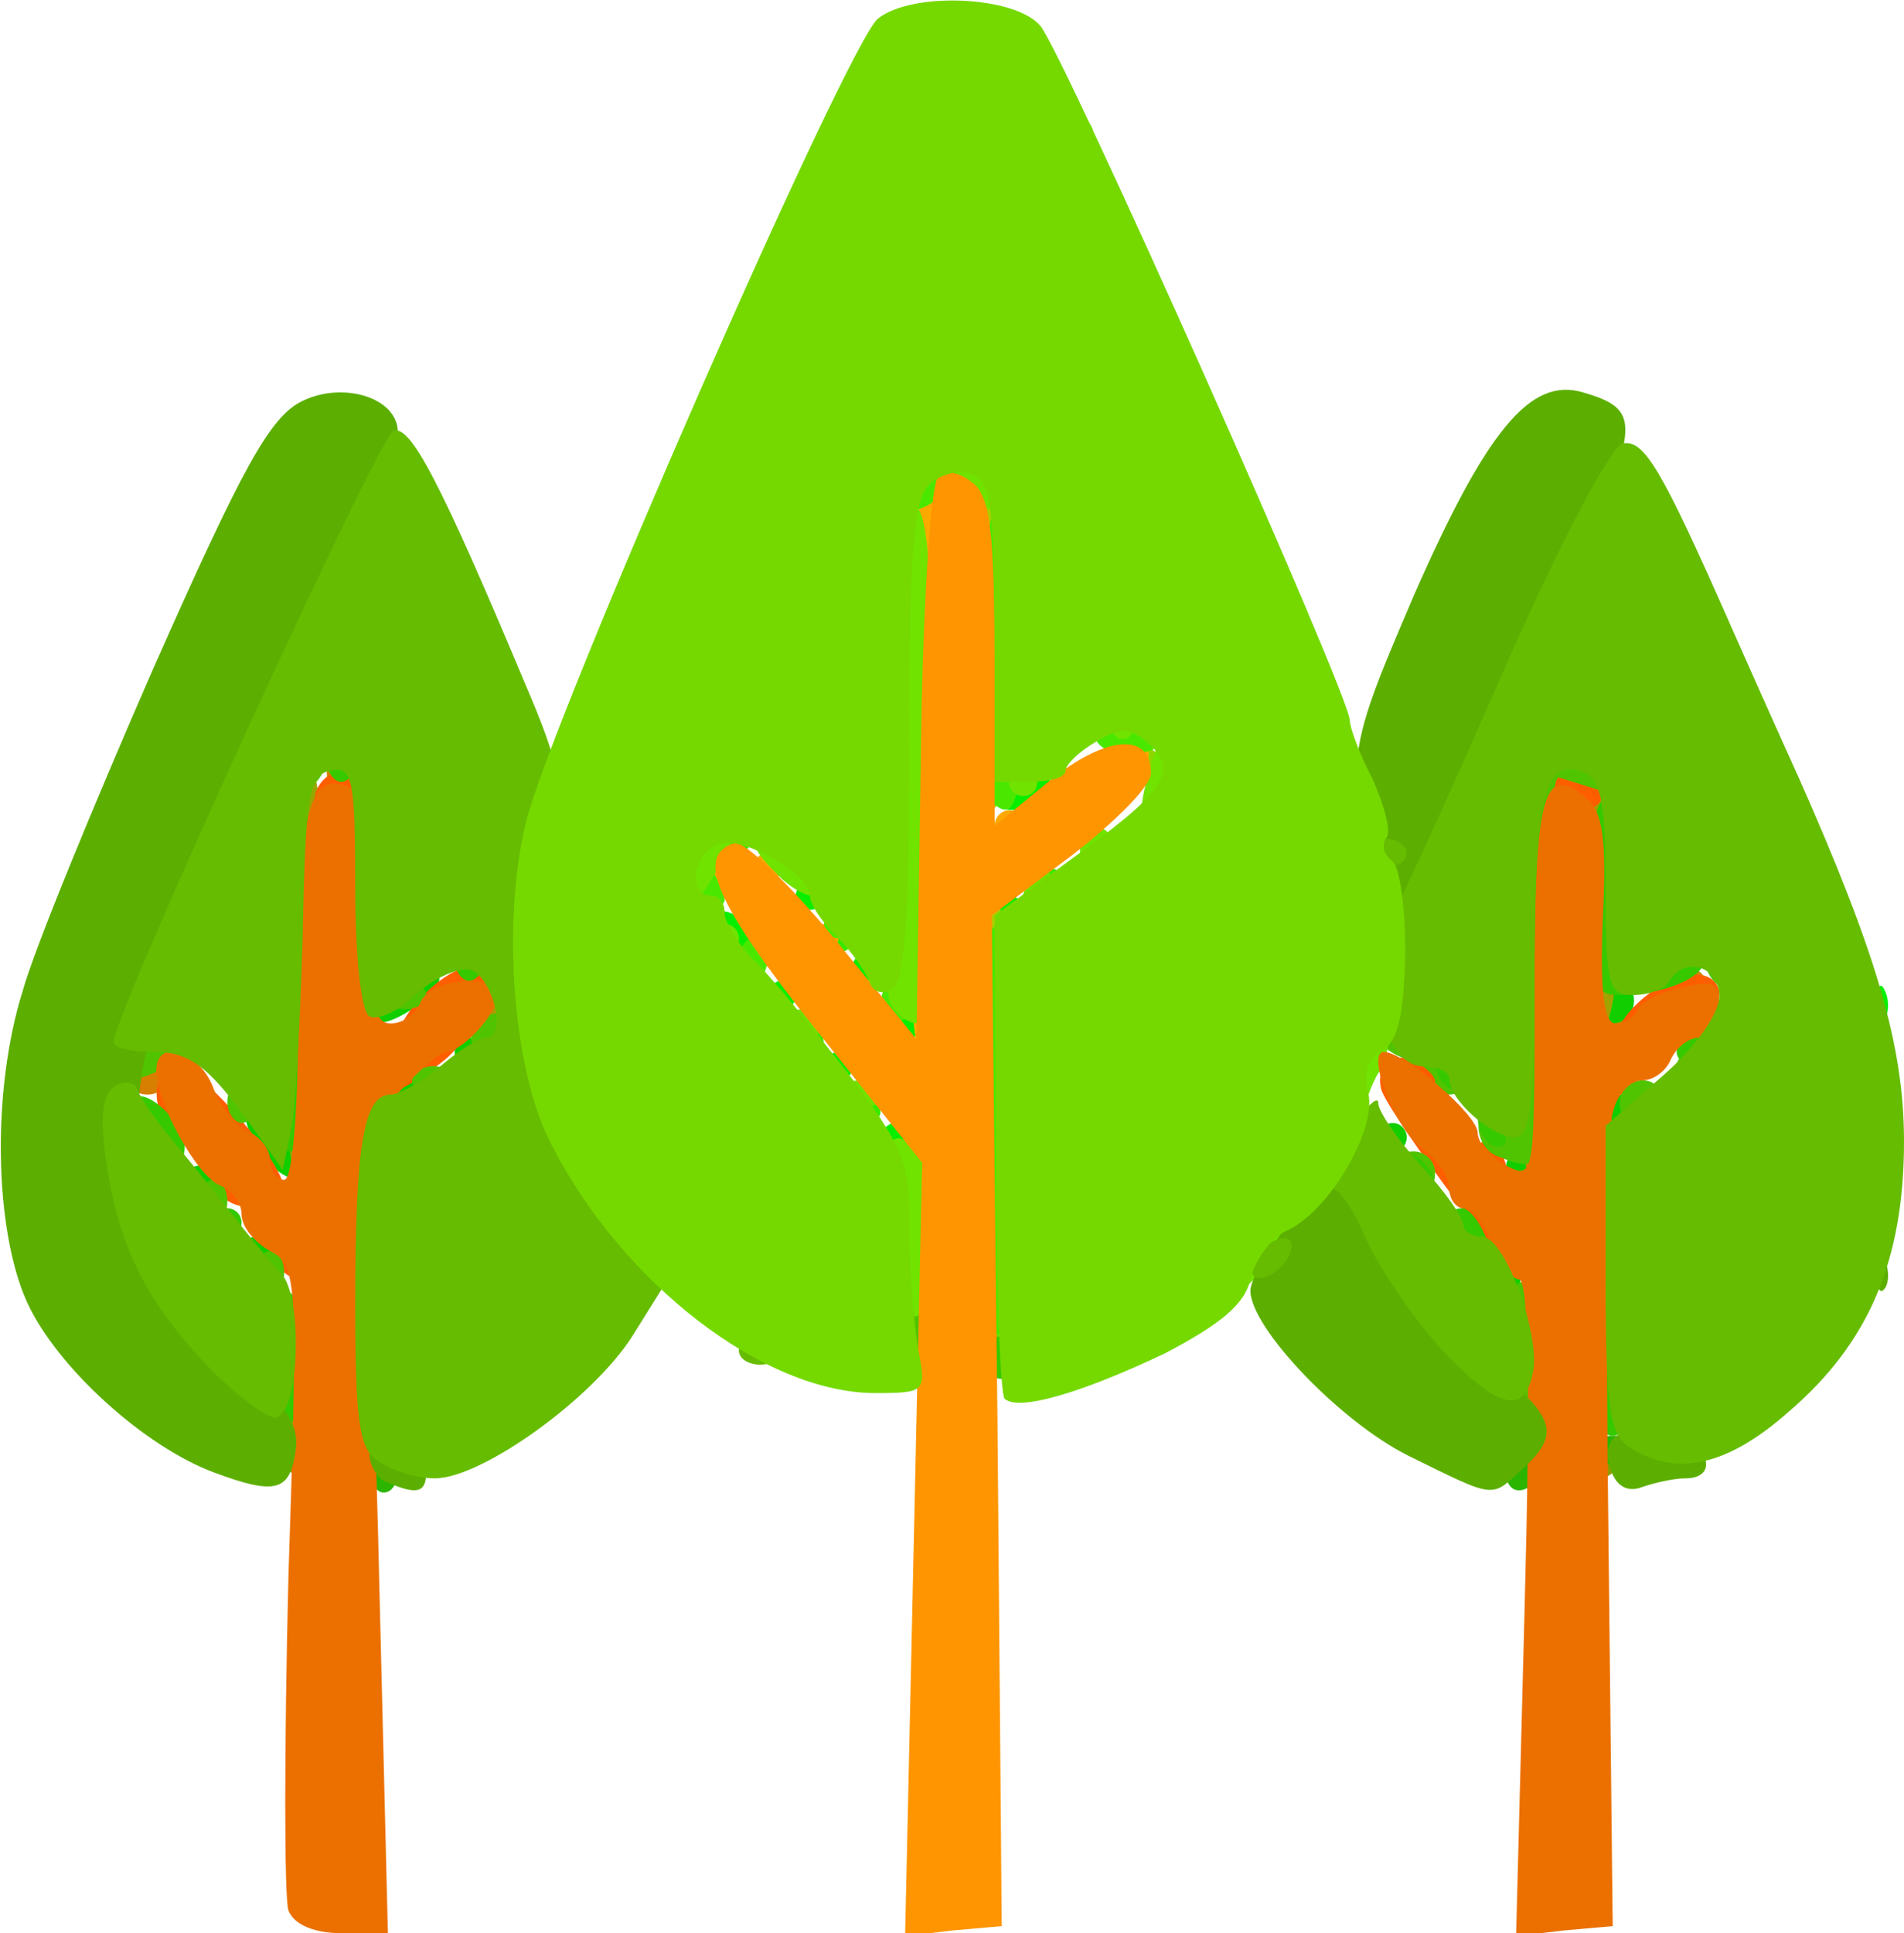 <!DOCTYPE svg PUBLIC "-//W3C//DTD SVG 20010904//EN" "http://www.w3.org/TR/2001/REC-SVG-20010904/DTD/svg10.dtd">
<svg version="1.0" xmlns="http://www.w3.org/2000/svg" width="134px" height="136px" viewBox="0 0 1340 1360" preserveAspectRatio="xMidYMid meet">
<g id="layer1" fill="#c5c300" stroke="none">
 </g>
<g id="layer2" fill="#949900" stroke="none">
 <path d="M200 1025 c0 -8 7 -15 15 -15 8 0 15 7 15 15 0 8 -7 15 -15 15 -8 0 -15 -7 -15 -15z"/>
 <path d="M1110 1025 c0 -8 7 -15 15 -15 8 0 15 7 15 15 0 8 -7 15 -15 15 -8 0 -15 -7 -15 -15z"/>
 </g>
<g id="layer3" fill="#90d500" stroke="none">
 <path d="M807 543 c-4 -3 -7 -11 -7 -17 0 -6 5 -5 12 2 6 6 9 14 7 17 -3 3 -9 2 -12 -2z"/>
 </g>
<g id="layer4" fill="#2bb500" stroke="none">
 <path d="M260 1035 c0 -8 5 -15 10 -15 6 0 10 7 10 15 0 8 -4 15 -10 15 -5 0 -10 -7 -10 -15z"/>
 <path d="M1060 1036 c0 -9 7 -16 16 -16 17 0 14 22 -4 28 -7 2 -12 -3 -12 -12z"/>
 <path d="M190 1015 c0 -8 7 -15 15 -15 8 0 15 7 15 15 0 8 -7 15 -15 15 -8 0 -15 -7 -15 -15z"/>
 <path d="M1120 1020 c0 -5 7 -10 15 -10 8 0 15 5 15 10 0 6 -7 10 -15 10 -8 0 -15 -4 -15 -10z"/>
 </g>
<g id="layer5" fill="#d1be00" stroke="none">
 </g>
<g id="layer6" fill="#34eb00" stroke="none">
 <path d="M607 783 c-4 -3 -7 -11 -7 -17 0 -6 5 -5 12 2 6 6 9 14 7 17 -3 3 -9 2 -12 -2z"/>
 <path d="M567 733 c-4 -3 -7 -11 -7 -17 0 -6 5 -5 12 2 6 6 9 14 7 17 -3 3 -9 2 -12 -2z"/>
 <path d="M580 660 c0 -5 5 -10 10 -10 6 0 10 5 10 10 0 6 -4 10 -10 10 -5 0 -10 -4 -10 -10z"/>
 <path d="M720 620 c0 -5 7 -10 15 -10 8 0 15 5 15 10 0 6 -7 10 -15 10 -8 0 -15 -4 -15 -10z"/>
 <path d="M510 585 c0 -8 5 -15 10 -15 6 0 10 7 10 15 0 8 -4 15 -10 15 -5 0 -10 -7 -10 -15z"/>
 </g>
<g id="layer7" fill="#b19800" stroke="none">
 <path d="M1120 780 c0 -5 5 -10 10 -10 6 0 10 5 10 10 0 6 -4 10 -10 10 -5 0 -10 -4 -10 -10z"/>
 <path d="M333 705 c0 -14 3 -25 8 -25 5 0 9 11 9 25 0 14 -4 25 -9 25 -5 0 -8 -11 -8 -25z"/>
 <path d="M1130 720 c0 -5 5 -10 10 -10 6 0 10 5 10 10 0 6 -4 10 -10 10 -5 0 -10 -4 -10 -10z"/>
 <path d="M1080 550 c0 -5 5 -10 10 -10 6 0 10 5 10 10 0 6 -4 10 -10 10 -5 0 -10 -4 -10 -10z"/>
 </g>
<g id="layer8" fill="#07ef00" stroke="none">
 <path d="M620 800 c0 -5 5 -10 10 -10 6 0 10 5 10 10 0 6 -4 10 -10 10 -5 0 -10 -4 -10 -10z"/>
 <path d="M580 750 c0 -5 5 -10 10 -10 6 0 10 5 10 10 0 6 -4 10 -10 10 -5 0 -10 -4 -10 -10z"/>
 <path d="M630 720 c0 -5 5 -10 10 -10 6 0 10 5 10 10 0 6 -4 10 -10 10 -5 0 -10 -4 -10 -10z"/>
 <path d="M1321 704 c0 -11 3 -14 6 -6 3 7 2 16 -1 19 -3 4 -6 -2 -5 -13z"/>
 <path d="M540 700 c0 -5 5 -10 10 -10 6 0 10 5 10 10 0 6 -4 10 -10 10 -5 0 -10 -4 -10 -10z"/>
 <path d="M600 680 c0 -5 5 -10 10 -10 6 0 10 5 10 10 0 6 -4 10 -10 10 -5 0 -10 -4 -10 -10z"/>
 <path d="M505 659 c-4 -6 -5 -13 -2 -16 7 -7 27 6 27 18 0 12 -17 12 -25 -2z"/>
 <path d="M700 640 c0 -5 5 -10 10 -10 6 0 10 5 10 10 0 6 -4 10 -10 10 -5 0 -10 -4 -10 -10z"/>
 <path d="M560 630 c0 -5 5 -10 10 -10 6 0 10 5 10 10 0 6 -4 10 -10 10 -5 0 -10 -4 -10 -10z"/>
 <path d="M700 561 c0 -10 30 -24 37 -17 3 3 2 9 -2 15 -8 13 -35 15 -35 2z"/>
 </g>
<g id="layer9" fill="#10ce00" stroke="none">
 <path d="M1050 900 c0 -5 5 -10 10 -10 6 0 10 5 10 10 0 6 -4 10 -10 10 -5 0 -10 -4 -10 -10z"/>
 <path d="M170 880 c0 -5 5 -10 10 -10 6 0 10 5 10 10 0 6 -4 10 -10 10 -5 0 -10 -4 -10 -10z"/>
 <path d="M130 830 c0 -5 5 -10 10 -10 6 0 10 5 10 10 0 6 -4 10 -10 10 -5 0 -10 -4 -10 -10z"/>
 <path d="M182 809 c-7 -12 -11 -23 -8 -27 7 -6 46 27 46 40 0 16 -25 8 -38 -13z"/>
 <path d="M1060 820 c0 -5 5 -10 10 -10 6 0 10 5 10 10 0 6 -4 10 -10 10 -5 0 -10 -4 -10 -10z"/>
 <path d="M970 800 c0 -5 5 -10 10 -10 6 0 10 5 10 10 0 6 -4 10 -10 10 -5 0 -10 -4 -10 -10z"/>
 <path d="M1130 780 c0 -5 5 -10 10 -10 6 0 10 5 10 10 0 6 -4 10 -10 10 -5 0 -10 -4 -10 -10z"/>
 <path d="M280 770 c0 -5 5 -10 10 -10 6 0 10 5 10 10 0 6 -4 10 -10 10 -5 0 -10 -4 -10 -10z"/>
 <path d="M320 740 c0 -5 5 -10 10 -10 6 0 10 5 10 10 0 6 -4 10 -10 10 -5 0 -10 -4 -10 -10z"/>
 <path d="M260 710 c0 -12 40 -33 48 -25 4 4 -2 13 -12 21 -23 16 -36 18 -36 4z"/>
 <path d="M1122 708 c6 -18 28 -21 28 -4 0 9 -7 16 -16 16 -9 0 -14 -5 -12 -12z"/>
 </g>
<g id="layer10" fill="#a2a300" stroke="none">
 <path d="M1110 905 c0 -87 3 -105 15 -105 12 0 15 18 15 105 0 87 -3 105 -15 105 -12 0 -15 -18 -15 -105z"/>
 <path d="M1116 715 c-3 -9 -6 -48 -6 -86 0 -55 3 -69 15 -69 12 0 15 15 15 73 0 75 -11 114 -24 82z"/>
 </g>
<g id="layer11" fill="#95a800" stroke="none">
 <path d="M200 965 c0 -33 4 -45 15 -45 11 0 15 12 15 45 0 33 -4 45 -15 45 -11 0 -15 -12 -15 -45z"/>
 <path d="M201 716 c-1 -69 1 -136 5 -150 15 -60 23 -17 23 124 0 119 -3 150 -14 150 -10 0 -13 -28 -14 -124z"/>
 <path d="M1110 550 c0 -5 5 -10 10 -10 6 0 10 5 10 10 0 6 -4 10 -10 10 -5 0 -10 -4 -10 -10z"/>
 </g>
<g id="layer12" fill="#ce8600" stroke="none">
 <path d="M1070 975 c0 -42 3 -55 15 -55 12 0 15 13 15 55 0 42 -3 55 -15 55 -12 0 -15 -13 -15 -55z"/>
 <path d="M1076 835 c-3 -9 -6 -73 -6 -141 0 -104 2 -124 15 -124 13 0 15 21 15 128 0 123 -9 175 -24 137z"/>
 <path d="M1040 810 c0 -5 5 -10 10 -10 6 0 10 5 10 10 0 6 -4 10 -10 10 -5 0 -10 -4 -10 -10z"/>
 <path d="M1170 690 c0 -5 7 -10 15 -10 8 0 15 5 15 10 0 6 -7 10 -15 10 -8 0 -15 -4 -15 -10z"/>
 <path d="M230 544 c0 -17 22 -14 28 4 2 7 -3 12 -12 12 -9 0 -16 -7 -16 -16z"/>
 </g>
<g id="layer13" fill="#d77f00" stroke="none">
 <path d="M240 928 c0 -62 3 -123 6 -135 14 -53 22 -15 23 112 2 115 0 135 -14 135 -13 0 -15 -18 -15 -112z"/>
 <path d="M92 758 c6 -18 28 -21 28 -4 0 9 -7 16 -16 16 -9 0 -14 -5 -12 -12z"/>
 <path d="M240 640 c0 -64 3 -80 15 -80 12 0 15 16 15 80 0 64 -3 80 -15 80 -12 0 -15 -16 -15 -80z"/>
 </g>
<g id="layer14" fill="#aecc00" stroke="none">
 <path d="M682 803 c2 -122 6 -167 16 -171 9 -3 12 35 12 167 0 147 -2 171 -15 171 -13 0 -15 -23 -13 -167z"/>
 <path d="M680 460 c0 -67 -4 -110 -10 -110 -5 0 -10 -7 -10 -15 0 -8 5 -15 10 -15 6 0 10 7 10 15 0 8 7 15 15 15 12 0 15 19 15 110 0 91 -3 110 -15 110 -12 0 -15 -19 -15 -110z"/>
 </g>
<g id="layer15" fill="#fe5e00" stroke="none">
 <path d="M1025 845 c-27 -36 -51 -71 -53 -79 -5 -22 18 -30 36 -12 15 15 15 18 2 26 -15 9 -16 9 35 25 17 5 21 25 4 25 -5 0 1 15 15 33 15 19 26 37 26 40 0 18 -19 1 -65 -58z"/>
 <path d="M195 889 c-4 -6 -5 -13 -2 -16 7 -7 27 6 27 18 0 12 -17 12 -25 -2z"/>
 <path d="M154 839 c-3 -6 0 -15 7 -20 14 -8 14 -8 -36 -24 -19 -6 -20 -45 -1 -45 17 0 76 68 76 87 0 16 -36 17 -46 2z"/>
 <path d="M260 760 c0 -5 5 -10 10 -10 6 0 10 -9 10 -19 0 -18 34 -51 52 -51 21 0 5 48 -22 68 -31 24 -50 28 -50 12z"/>
 <path d="M1130 760 c0 -5 5 -10 10 -10 6 0 10 5 10 10 0 6 -4 10 -10 10 -5 0 -10 -4 -10 -10z"/>
 <path d="M1170 731 c0 -6 -7 -8 -15 -5 -25 10 -17 -12 11 -31 31 -20 56 -6 38 22 -13 20 -34 29 -34 14z"/>
 <path d="M222 558 c6 -18 28 -21 28 -4 0 9 -7 16 -16 16 -9 0 -14 -5 -12 -12z"/>
 <path d="M1090 554 c0 -9 7 -14 17 -12 25 5 28 28 4 28 -12 0 -21 -6 -21 -16z"/>
 </g>
<g id="layer16" fill="#fda900" stroke="none">
 <path d="M640 890 c0 -64 3 -80 15 -80 12 0 15 16 15 80 0 64 -3 80 -15 80 -12 0 -15 -16 -15 -80z"/>
 <path d="M640 550 c0 -171 2 -200 15 -200 13 0 15 29 15 200 0 171 -2 200 -15 200 -13 0 -15 -29 -15 -200z"/>
 <path d="M530 670 c0 -5 5 -10 10 -10 6 0 10 5 10 10 0 6 -4 10 -10 10 -5 0 -10 -4 -10 -10z"/>
 <path d="M570 660 c0 -5 5 -10 10 -10 6 0 10 5 10 10 0 6 -4 10 -10 10 -5 0 -10 -4 -10 -10z"/>
 <path d="M501 614 c0 -11 3 -14 6 -6 3 7 2 16 -1 19 -3 4 -6 -2 -5 -13z"/>
 <path d="M530 610 c0 -5 5 -10 10 -10 6 0 10 5 10 10 0 6 -4 10 -10 10 -5 0 -10 -4 -10 -10z"/>
 <path d="M700 580 c0 -5 5 -10 10 -10 6 0 10 5 10 10 0 6 -4 10 -10 10 -5 0 -10 -4 -10 -10z"/>
 <path d="M780 524 c0 -17 22 -14 28 4 2 7 -3 12 -12 12 -9 0 -16 -7 -16 -16z"/>
 </g>
<g id="layer17" fill="#4ae800" stroke="none">
 <path d="M690 795 c0 -122 2 -145 15 -145 13 0 15 23 15 145 0 122 -2 145 -15 145 -13 0 -15 -23 -15 -145z"/>
 <path d="M630 820 c0 -5 7 -10 15 -10 8 0 15 5 15 10 0 6 -7 10 -15 10 -8 0 -15 -4 -15 -10z"/>
 <path d="M620 705 c0 -8 5 -15 10 -15 6 0 10 7 10 15 0 8 -4 15 -10 15 -5 0 -10 -7 -10 -15z"/>
 <path d="M520 675 c0 -8 5 -15 10 -15 6 0 10 7 10 15 0 8 -4 15 -10 15 -5 0 -10 -7 -10 -15z"/>
 <path d="M580 650 c0 -5 5 -10 10 -10 6 0 10 5 10 10 0 6 -4 10 -10 10 -5 0 -10 -4 -10 -10z"/>
 <path d="M484 624 c3 -9 6 -19 6 -22 0 -9 20 21 20 31 0 4 -7 7 -16 7 -11 0 -14 -5 -10 -16z"/>
 <path d="M540 600 c0 -5 5 -10 10 -10 6 0 10 5 10 10 0 6 -4 10 -10 10 -5 0 -10 -4 -10 -10z"/>
 <path d="M760 595 c0 -8 5 -15 10 -15 6 0 10 7 10 15 0 8 -4 15 -10 15 -5 0 -10 -7 -10 -15z"/>
 <path d="M697 563 c-10 -9 -8 -186 2 -201 14 -23 21 12 21 114 0 86 -5 106 -23 87z"/>
 <path d="M770 514 c0 -10 7 -14 22 -12 32 5 35 28 4 28 -17 0 -26 -5 -26 -16z"/>
 <path d="M630 352 c0 -10 33 -42 43 -42 12 0 8 21 -7 36 -16 15 -36 19 -36 6z"/>
 </g>
<g id="layer18" fill="#50c400" stroke="none">
 <path d="M1060 944 c0 -59 24 -55 28 4 2 33 0 42 -12 42 -12 0 -16 -11 -16 -46z"/>
 <path d="M630 940 c0 -11 7 -20 15 -20 8 0 15 9 15 20 0 11 -7 20 -15 20 -8 0 -15 -9 -15 -20z"/>
 <path d="M180 895 c0 -8 5 -15 10 -15 6 0 10 7 10 15 0 8 -4 15 -10 15 -5 0 -10 -7 -10 -15z"/>
 <path d="M1020 870 c0 -5 5 -10 10 -10 6 0 10 5 10 10 0 6 -4 10 -10 10 -5 0 -10 -4 -10 -10z"/>
 <path d="M140 845 c0 -8 5 -15 10 -15 6 0 10 7 10 15 0 8 -4 15 -10 15 -5 0 -10 -7 -10 -15z"/>
 <path d="M987 833 c-12 -11 -8 -23 8 -23 8 0 15 7 15 15 0 16 -12 20 -23 8z"/>
 <path d="M1053 813 c-15 -6 -17 -33 -3 -33 6 0 10 -41 10 -102 0 -57 3 -113 6 -125 7 -25 42 -37 61 -21 19 15 16 31 -4 23 -10 -3 -22 -7 -26 -8 -5 -1 -8 60 -7 136 1 140 0 145 -37 130z"/>
 <path d="M160 775 c0 -8 5 -15 10 -15 6 0 10 7 10 15 0 8 -4 15 -10 15 -5 0 -10 -7 -10 -15z"/>
 <path d="M1140 776 c0 -9 7 -16 16 -16 17 0 14 22 -4 28 -7 2 -12 -3 -12 -12z"/>
 <path d="M290 760 c0 -5 7 -10 15 -10 8 0 15 5 15 10 0 6 -7 10 -15 10 -8 0 -15 -4 -15 -10z"/>
 <path d="M1010 761 c0 -5 -9 -13 -20 -16 -11 -3 -20 -11 -20 -16 0 -14 30 -11 46 5 16 17 19 36 4 36 -5 0 -10 -4 -10 -9z"/>
 <path d="M80 752 c0 -14 23 -32 42 -32 23 0 23 9 1 26 -20 15 -43 18 -43 6z"/>
 <path d="M1180 750 c0 -5 5 -10 10 -10 6 0 10 5 10 10 0 6 -4 10 -10 10 -5 0 -10 -4 -10 -10z"/>
 <path d="M332 728 c6 -18 28 -21 28 -4 0 9 -7 16 -16 16 -9 0 -14 -5 -12 -12z"/>
 <path d="M1213 716 c3 -7 0 -19 -6 -25 -13 -13 -3 -26 12 -16 14 8 14 55 0 55 -6 0 -9 -6 -6 -14z"/>
 <path d="M270 700 c0 -5 7 -10 15 -10 8 0 15 5 15 10 0 6 -7 10 -15 10 -8 0 -15 -4 -15 -10z"/>
 <path d="M340 685 c0 -8 5 -15 10 -15 6 0 10 7 10 15 0 8 -4 15 -10 15 -5 0 -10 -7 -10 -15z"/>
 <path d="M202 549 c2 -7 10 -15 17 -17 8 -3 12 1 9 9 -2 7 -10 15 -17 17 -8 3 -12 -1 -9 -9z"/>
 <path d="M250 544 c0 -17 22 -14 28 4 2 7 -3 12 -12 12 -9 0 -16 -7 -16 -16z"/>
 </g>
<g id="layer19" fill="#36c900" stroke="none">
 <path d="M1120 900 c0 -91 3 -110 15 -110 12 0 15 19 15 110 0 91 -3 110 -15 110 -12 0 -15 -19 -15 -110z"/>
 <path d="M190 949 c0 -45 2 -50 15 -39 9 7 15 29 15 51 0 28 -4 39 -15 39 -11 0 -15 -12 -15 -51z"/>
 <path d="M690 955 c0 -8 7 -15 15 -15 8 0 15 7 15 15 0 8 -7 15 -15 15 -8 0 -15 -7 -15 -15z"/>
 <path d="M1032 878 c-14 -14 -16 -28 -3 -28 9 0 24 30 18 36 -2 2 -9 -2 -15 -8z"/>
 <path d="M150 860 c0 -5 5 -10 10 -10 6 0 10 5 10 10 0 6 -4 10 -10 10 -5 0 -10 -4 -10 -10z"/>
 <path d="M997 833 c-4 -3 -7 -11 -7 -17 0 -6 5 -5 12 2 6 6 9 14 7 17 -3 3 -9 2 -12 -2z"/>
 <path d="M100 799 c-7 -11 -9 -23 -6 -26 8 -9 36 17 36 33 0 21 -18 17 -30 -7z"/>
 <path d="M190 685 c0 -104 2 -125 15 -125 13 0 15 21 15 125 0 104 -2 125 -15 125 -13 0 -15 -21 -15 -125z"/>
 <path d="M1047 803 c-4 -3 -7 -11 -7 -17 0 -6 5 -5 12 2 6 6 9 14 7 17 -3 3 -9 2 -12 -2z"/>
 <path d="M1017 763 c-4 -3 -7 -11 -7 -17 0 -6 5 -5 12 2 6 6 9 14 7 17 -3 3 -9 2 -12 -2z"/>
 <path d="M1180 740 c0 -5 7 -10 15 -10 8 0 15 5 15 10 0 6 -7 10 -15 10 -8 0 -15 -4 -15 -10z"/>
 <path d="M351 704 c0 -11 3 -14 6 -6 3 7 2 16 -1 19 -3 4 -6 -2 -5 -13z"/>
 <path d="M1120 630 c0 -56 3 -70 15 -70 12 0 15 13 15 60 0 57 1 60 19 50 26 -13 31 -13 31 4 0 14 -29 26 -62 26 -16 0 -18 -10 -18 -70z"/>
 <path d="M320 675 c0 -8 5 -15 10 -15 6 0 10 7 10 15 0 8 -4 15 -10 15 -5 0 -10 -7 -10 -15z"/>
 <path d="M230 535 c0 -8 5 -15 10 -15 6 0 10 7 10 15 0 8 -4 15 -10 15 -5 0 -10 -7 -10 -15z"/>
 </g>
<g id="layer20" fill="#70e300" stroke="none">
 <path d="M810 925 c0 -8 7 -15 14 -15 32 0 114 -111 123 -165 7 -44 3 -143 -7 -169 -14 -37 -13 -56 3 -56 28 0 51 204 27 235 -4 6 -10 22 -13 36 -9 37 -63 107 -100 129 -38 24 -47 25 -47 5z"/>
 <path d="M595 899 c-79 -58 -129 -143 -140 -239 -6 -54 -6 -55 25 -69 17 -7 33 -11 36 -8 3 3 -7 24 -22 46 -18 28 -24 45 -17 53 5 7 16 33 24 58 9 29 32 63 64 95 l50 50 3 -42 c3 -47 15 -55 32 -23 13 25 9 102 -5 106 -5 1 -28 -11 -50 -27z"/>
 <path d="M590 770 c0 -5 7 -10 15 -10 8 0 15 5 15 10 0 6 -7 10 -15 10 -8 0 -15 -4 -15 -10z"/>
 <path d="M550 720 c0 -5 7 -10 15 -10 8 0 15 5 15 10 0 6 -7 10 -15 10 -8 0 -15 -4 -15 -10z"/>
 <path d="M626 704 c-3 -9 -6 -92 -6 -186 0 -156 1 -169 18 -166 15 3 17 21 20 186 2 152 0 182 -12 182 -7 0 -17 -7 -20 -16z"/>
 <path d="M500 660 c0 -5 5 -10 10 -10 6 0 10 5 10 10 0 6 -4 10 -10 10 -5 0 -10 -4 -10 -10z"/>
 <path d="M720 631 c0 -5 5 -13 10 -16 6 -3 10 -2 10 4 0 5 -4 13 -10 16 -5 3 -10 2 -10 -4z"/>
 <path d="M546 614 c-25 -24 -19 -36 9 -18 25 16 33 34 16 34 -5 0 -17 -7 -25 -16z"/>
 <path d="M760 601 c0 -5 5 -13 10 -16 6 -3 10 -2 10 4 0 5 -4 13 -10 16 -5 3 -10 2 -10 -4z"/>
 <path d="M465 553 c3 -16 21 -59 39 -98 19 -38 55 -122 81 -185 26 -63 53 -126 60 -140 7 -14 21 -44 30 -67 10 -24 24 -43 32 -43 17 0 18 -1 -16 72 -16 35 -41 92 -56 128 -15 36 -42 97 -60 135 -19 39 -46 105 -62 147 -16 45 -34 78 -42 78 -9 0 -11 -8 -6 -27z"/>
 <path d="M806 553 c9 -36 12 -39 26 -25 14 14 2 42 -21 50 -8 3 -10 -4 -5 -25z"/>
 <path d="M710 550 c0 -5 5 -10 10 -10 6 0 10 5 10 10 0 6 -4 10 -10 10 -5 0 -10 -4 -10 -10z"/>
 <path d="M780 505 c0 -8 5 -15 10 -15 6 0 10 7 10 15 0 8 -4 15 -10 15 -5 0 -10 -7 -10 -15z"/>
 <path d="M917 493 c-4 -3 -7 -11 -7 -17 0 -6 5 -5 12 2 6 6 9 14 7 17 -3 3 -9 2 -12 -2z"/>
 <path d="M680 345 c-7 -9 -10 -18 -7 -21 10 -11 37 5 37 21 0 19 -14 19 -30 0z"/>
 <path d="M797 223 c-4 -3 -7 -11 -7 -17 0 -6 5 -5 12 2 6 6 9 14 7 17 -3 3 -9 2 -12 -2z"/>
 <path d="M767 153 c-4 -3 -7 -11 -7 -17 0 -6 5 -5 12 2 6 6 9 14 7 17 -3 3 -9 2 -12 -2z"/>
 <path d="M736 84 c-9 -24 -8 -25 14 -12 23 15 26 28 6 28 -8 0 -17 -7 -20 -16z"/>
 </g>
<g id="layer21" fill="#ff9500" stroke="none">
 <path d="M643 1090 l6 -272 -75 -94 c-71 -89 -85 -122 -57 -131 6 -2 38 28 70 67 l58 71 3 -193 c1 -106 7 -197 12 -202 6 -6 15 -4 25 4 12 10 15 36 15 127 l0 114 39 -32 c40 -32 71 -34 71 -5 0 9 -25 34 -56 58 l-56 42 4 355 3 356 -34 3 -34 4 6 -272z"/>
 </g>
<g id="layer22" fill="#eb7000" stroke="none">
 <path d="M203 1344 c-3 -9 -3 -115 0 -235 7 -212 6 -219 -13 -229 -11 -6 -20 -17 -20 -26 0 -8 -7 -17 -15 -20 -16 -6 -45 -58 -45 -81 0 -23 30 -14 40 12 5 14 17 28 25 31 8 4 15 12 15 20 0 8 5 14 10 14 6 0 10 -49 10 -127 0 -132 7 -160 34 -150 13 5 16 22 16 87 0 65 3 80 15 80 9 0 18 -7 21 -15 7 -17 54 -21 54 -4 0 12 -25 39 -36 39 -4 0 -18 12 -31 26 l-25 27 8 283 7 284 -32 0 c-20 0 -34 -6 -38 -16z"/>
 <path d="M1073 1131 c4 -150 3 -231 -4 -231 -5 0 -14 -11 -19 -25 -5 -14 -14 -25 -20 -25 -5 0 -10 -6 -10 -14 0 -8 -9 -21 -19 -28 -19 -13 -40 -68 -27 -68 14 0 66 44 66 57 0 7 9 17 20 23 20 10 20 8 20 -124 0 -137 6 -160 36 -135 12 10 15 29 12 86 -2 51 1 73 9 73 6 0 13 -4 15 -9 2 -5 15 -13 31 -16 23 -6 27 -4 27 14 0 12 -6 21 -14 21 -8 0 -16 7 -20 15 -3 8 -12 15 -20 15 -9 0 -18 10 -21 23 -4 13 -5 146 -3 297 l3 275 -34 3 -34 4 6 -231z"/>
 </g>
<g id="layer23" fill="#5caf00" stroke="none">
 <path d="M151 1036 c-49 -18 -111 -74 -132 -120 -23 -51 -25 -149 -3 -219 8 -29 50 -131 92 -227 63 -142 82 -177 105 -188 29 -14 67 -2 67 22 0 7 -41 107 -92 222 -82 187 -91 215 -91 269 0 72 26 129 79 173 26 21 35 36 32 53 -4 28 -14 31 -57 15z"/>
 <path d="M273 1043 c-7 -2 -13 -12 -13 -20 0 -10 6 -13 16 -9 9 3 18 6 20 6 2 0 4 7 4 15 0 15 -6 17 -27 8z"/>
 <path d="M991 1024 c-48 -24 -111 -90 -111 -116 0 -18 63 -98 77 -98 7 0 13 9 13 20 0 35 38 97 80 131 45 36 48 48 22 72 -23 21 -18 22 -81 -9z"/>
 <path d="M1134 1035 c-9 -23 6 -34 39 -28 28 5 39 33 13 33 -8 0 -21 3 -30 6 -10 4 -18 0 -22 -11z"/>
 <path d="M1321 894 c0 -11 3 -14 6 -6 3 7 2 16 -1 19 -3 4 -6 -2 -5 -13z"/>
 <path d="M976 648 c-31 -112 -31 -112 19 -229 51 -116 82 -154 119 -143 41 12 40 22 -4 121 -23 54 -58 134 -76 178 -32 78 -50 100 -58 73z"/>
 <path d="M307 373 c-4 -3 -7 -11 -7 -17 0 -6 5 -5 12 2 6 6 9 14 7 17 -3 3 -9 2 -12 -2z"/>
 <path d="M1167 363 c-4 -3 -7 -11 -7 -17 0 -6 5 -5 12 2 6 6 9 14 7 17 -3 3 -9 2 -12 -2z"/>
 </g>
<g id="layer24" fill="#66bc00" stroke="none">
 <path d="M268 1029 c-15 -8 -18 -25 -18 -112 0 -112 6 -147 25 -147 6 0 22 -9 35 -20 13 -11 27 -20 32 -20 16 0 4 -45 -12 -48 -9 -1 -26 7 -38 18 -12 12 -27 18 -32 15 -6 -3 -10 -44 -10 -91 0 -76 -2 -85 -17 -82 -16 3 -18 18 -20 118 -2 63 -5 126 -9 139 l-5 24 -17 -24 c-34 -48 -47 -59 -74 -59 -16 0 -28 -3 -28 -7 1 -22 187 -427 197 -430 12 -4 33 36 93 179 24 56 27 73 19 100 -12 43 -11 134 1 180 6 20 26 59 45 87 l35 51 -25 40 c-28 44 -106 100 -139 100 -12 0 -29 -5 -38 -11z"/>
 <path d="M1148 1019 c-15 -9 -18 -26 -18 -118 l0 -109 40 -35 c23 -20 40 -44 40 -56 0 -21 -24 -29 -35 -11 -3 6 -15 10 -26 10 -17 0 -19 -7 -19 -75 0 -60 -3 -77 -16 -82 -27 -10 -34 17 -34 140 0 95 -3 117 -14 117 -16 0 -46 -26 -46 -41 0 -5 -8 -9 -19 -9 -29 0 -42 -72 -20 -108 5 -9 41 -87 78 -172 40 -91 75 -156 83 -158 15 -3 27 17 76 128 11 25 32 72 47 105 56 126 75 191 75 258 0 84 -25 142 -81 190 -43 38 -78 46 -111 26z"/>
 <path d="M148 963 c-45 -47 -64 -85 -73 -144 -5 -34 -3 -49 6 -55 7 -4 14 -3 16 3 2 6 12 20 21 31 9 11 28 34 42 52 14 18 31 39 38 46 15 16 13 96 -3 101 -6 2 -27 -14 -47 -34z"/>
 <path d="M1018 953 c-20 -21 -45 -57 -56 -80 -10 -24 -22 -40 -25 -36 -15 14 -6 -14 13 -42 11 -16 20 -25 20 -19 0 6 14 26 30 44 17 18 30 37 30 42 0 4 6 8 13 8 16 0 41 68 36 95 -6 30 -23 27 -61 -12z"/>
 <path d="M520 950 c0 -5 7 -10 15 -10 8 0 15 5 15 10 0 6 -7 10 -15 10 -8 0 -15 -4 -15 -10z"/>
 <path d="M882 889 c2 -7 10 -15 17 -17 8 -3 12 1 9 9 -2 7 -10 15 -17 17 -8 3 -12 -1 -9 -9z"/>
 <path d="M540 870 c0 -5 5 -10 10 -10 6 0 10 5 10 10 0 6 -4 10 -10 10 -5 0 -10 -4 -10 -10z"/>
 <path d="M960 600 c0 -5 7 -10 15 -10 8 0 15 5 15 10 0 6 -7 10 -15 10 -8 0 -15 -4 -15 -10z"/>
 <path d="M490 451 c0 -5 5 -13 10 -16 6 -3 10 -2 10 4 0 5 -4 13 -10 16 -5 3 -10 2 -10 -4z"/>
 <path d="M530 361 c0 -5 5 -13 10 -16 6 -3 10 -2 10 4 0 5 -4 13 -10 16 -5 3 -10 2 -10 -4z"/>
 <path d="M560 291 c0 -5 5 -13 10 -16 6 -3 10 -2 10 4 0 5 -4 13 -10 16 -5 3 -10 2 -10 -4z"/>
 <path d="M670 41 c0 -5 5 -13 10 -16 6 -3 10 -2 10 4 0 5 -4 13 -10 16 -5 3 -10 2 -10 -4z"/>
 </g>
<g id="layer25" fill="#75d900" stroke="none">
 <path d="M707 984 c-3 -3 -6 -81 -6 -173 l-1 -167 60 -44 c62 -45 70 -59 46 -79 -11 -9 -19 -9 -35 1 -12 7 -21 16 -21 20 0 5 -11 8 -25 8 l-25 0 0 -105 c0 -85 -3 -107 -15 -111 -8 -4 -22 -1 -30 6 -12 10 -15 44 -15 181 0 119 -3 170 -12 175 -6 4 -14 2 -16 -5 -3 -8 -13 -22 -23 -32 -11 -11 -19 -23 -19 -29 0 -15 -48 -43 -65 -36 -17 6 -21 36 -5 36 6 0 10 5 10 12 0 7 9 21 20 33 12 11 41 47 66 79 40 53 45 65 44 110 0 28 3 66 6 84 6 31 6 32 -30 32 -78 0 -178 -77 -228 -175 -27 -51 -35 -156 -18 -226 17 -71 227 -550 248 -566 24 -19 96 -16 114 5 16 18 218 471 218 489 0 5 7 24 16 41 8 18 13 36 10 41 -4 5 -2 12 3 16 6 3 10 32 10 65 -1 44 -5 62 -16 69 -10 5 -14 16 -10 30 6 26 -28 84 -58 97 -10 5 -22 20 -25 34 -4 18 -22 32 -60 52 -59 28 -103 41 -113 32z"/>
 </g>

</svg>
